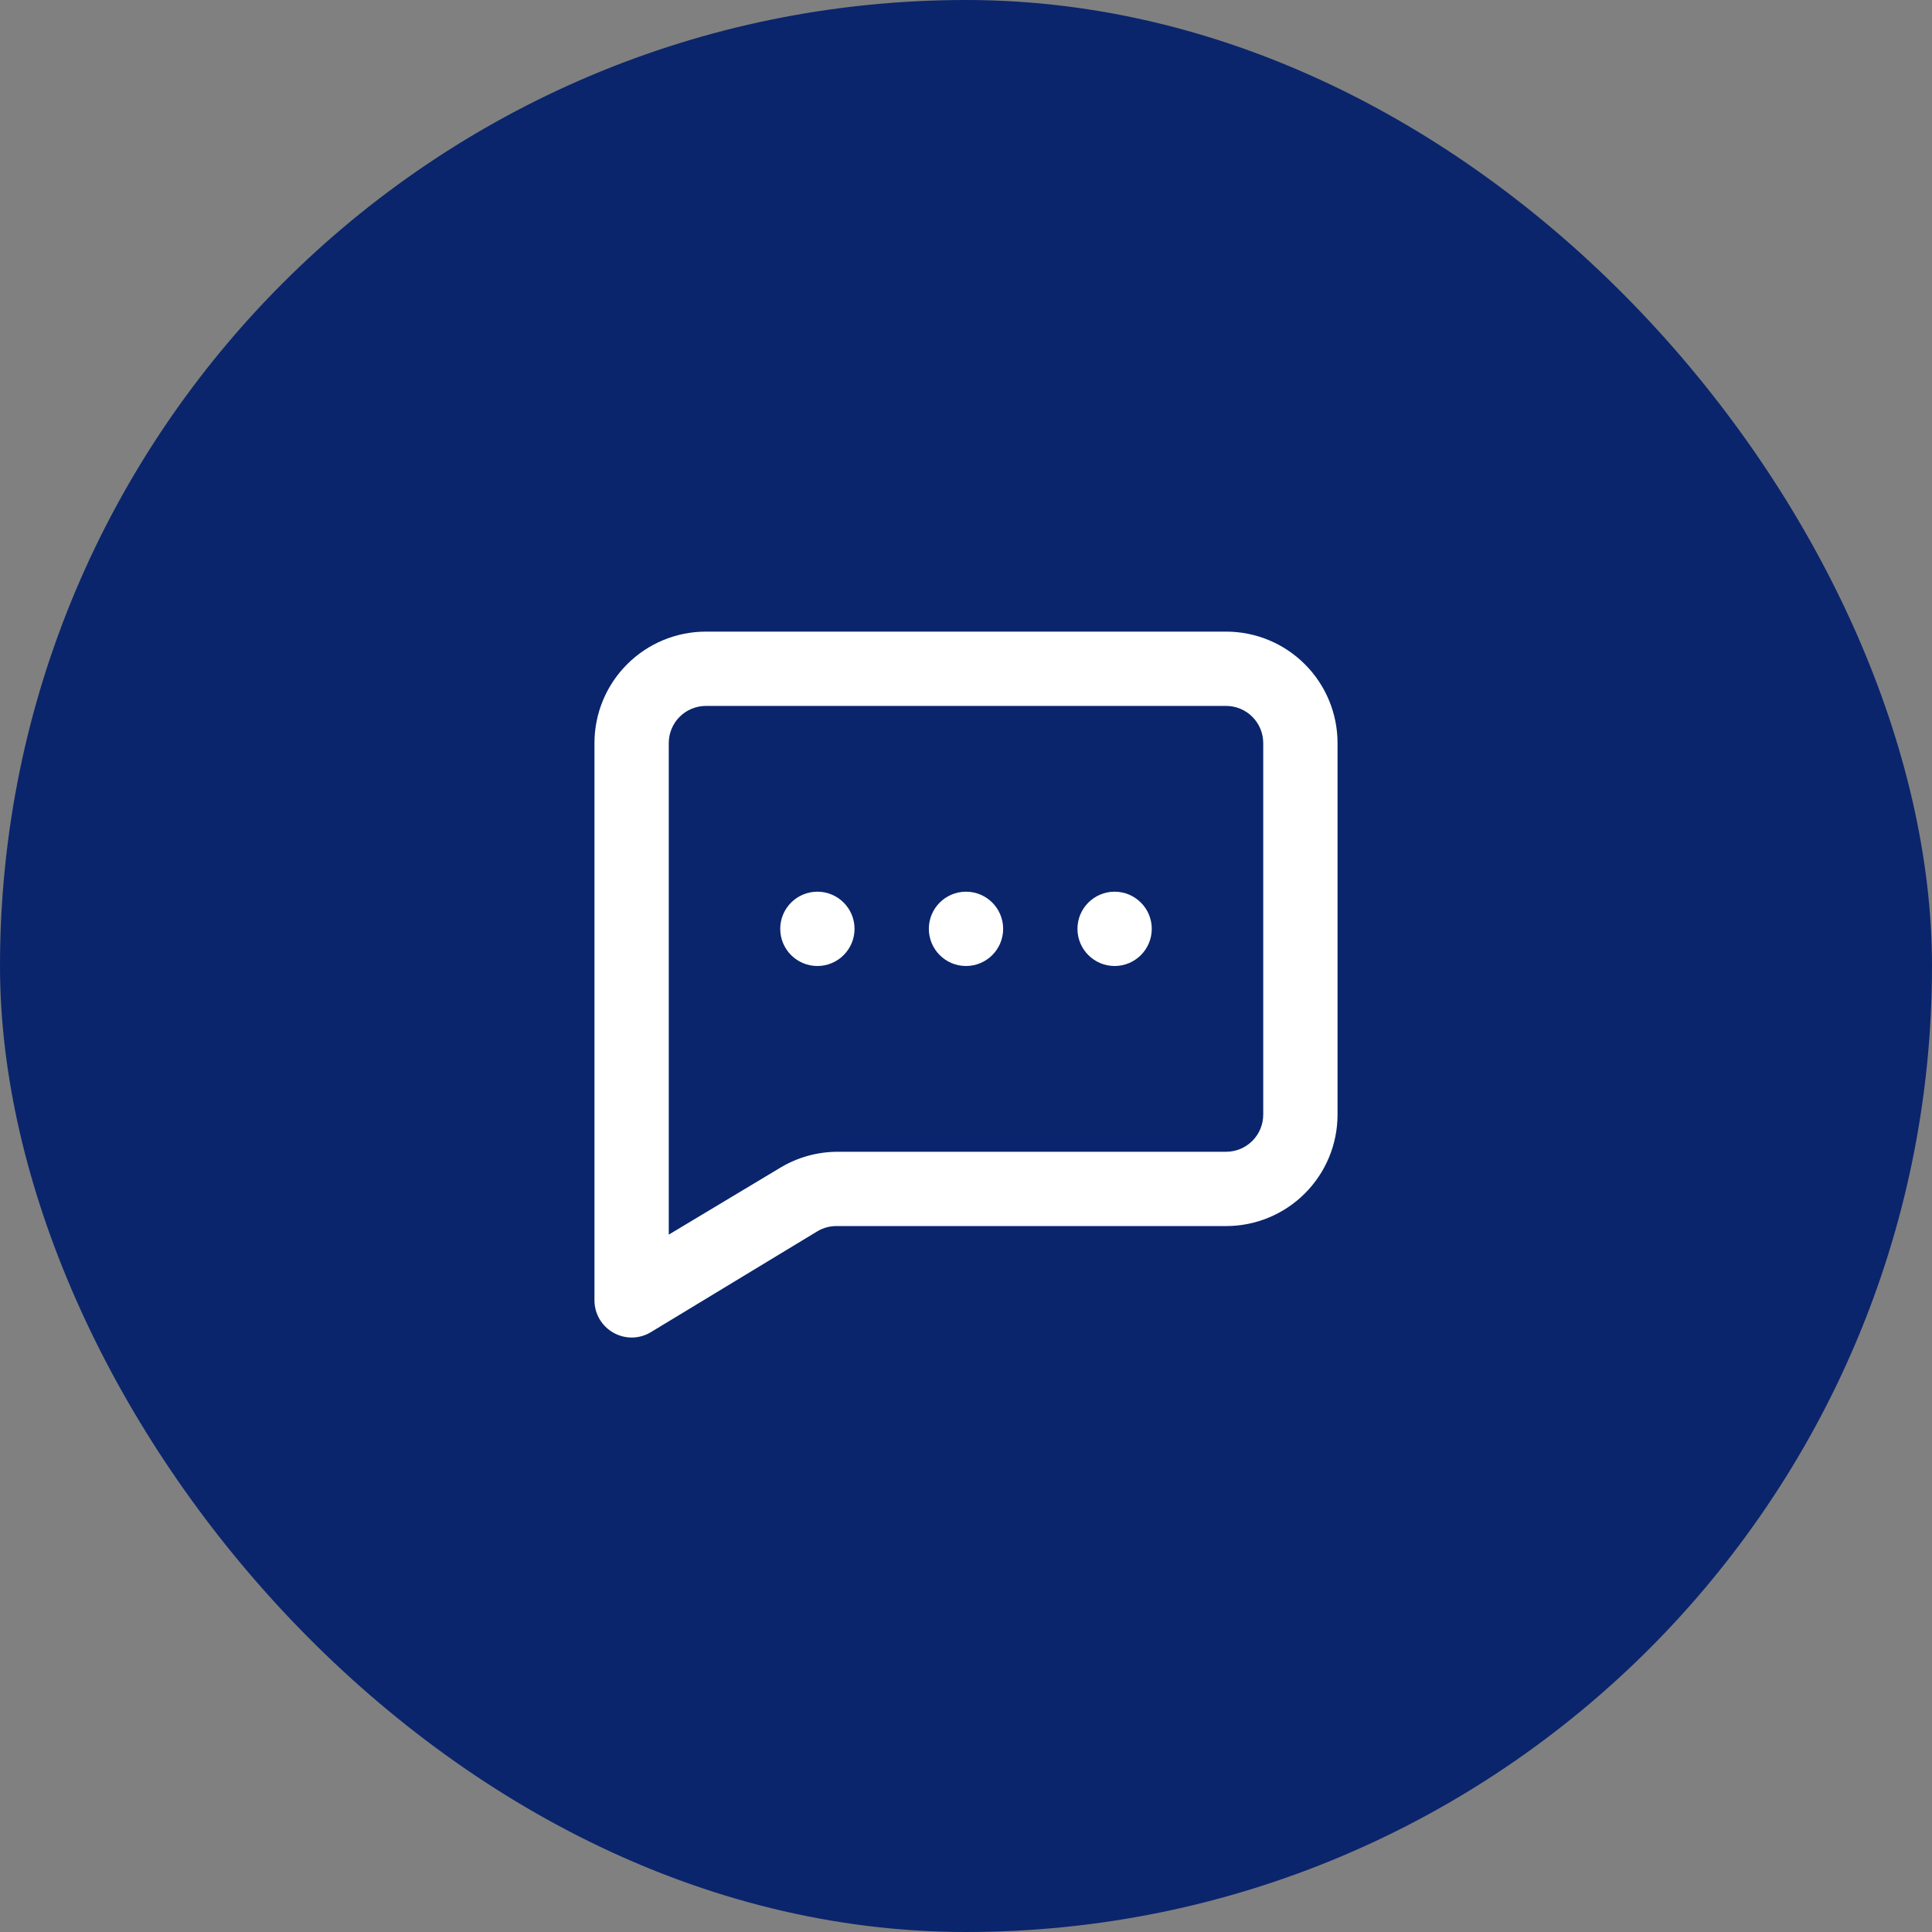 <svg width="52" height="52" viewBox="0 0 52 52" fill="none" xmlns="http://www.w3.org/2000/svg">
<rect x="0" y="0" width="52" height="52" fill="#808080" stroke="none"/>
<rect width="52" height="52" rx="26" fill="#0A256C"/>
<path d="M26.5 25C26.5 25.276 26.276 25.5 26 25.5C25.724 25.5 25.5 25.276 25.5 25C25.5 24.724 25.724 24.5 26 24.5C26.276 24.5 26.5 24.724 26.5 25Z" fill="white" stroke="white"/>
<path d="M30 26C30.552 26 31 25.552 31 25C31 24.448 30.552 24 30 24C29.448 24 29 24.448 29 25C29 25.552 29.448 26 30 26Z" fill="white"/>
<path d="M22 26C22.552 26 23 25.552 23 25C23 24.448 22.552 24 22 24C21.448 24 21 24.448 21 25C21 25.552 21.448 26 22 26Z" fill="white"/>
<path d="M33 17H19C18.204 17 17.441 17.316 16.879 17.879C16.316 18.441 16 19.204 16 20V35C16 35.177 16.048 35.351 16.137 35.504C16.227 35.657 16.355 35.783 16.51 35.87C16.66 35.955 16.828 35.999 17 36C17.18 36 17.356 35.952 17.51 35.86L22 33.14C22.166 33.041 22.357 32.993 22.55 33H33C33.796 33 34.559 32.684 35.121 32.121C35.684 31.559 36 30.796 36 30V20C36 19.204 35.684 18.441 35.121 17.879C34.559 17.316 33.796 17 33 17ZM34 30C34 30.265 33.895 30.52 33.707 30.707C33.52 30.895 33.265 31 33 31H22.55C22.004 31 21.468 31.148 21 31.43L18 33.23V20C18 19.735 18.105 19.48 18.293 19.293C18.48 19.105 18.735 19 19 19H33C33.265 19 33.52 19.105 33.707 19.293C33.895 19.48 34 19.735 34 20V30Z" fill="white"/>
</svg>
